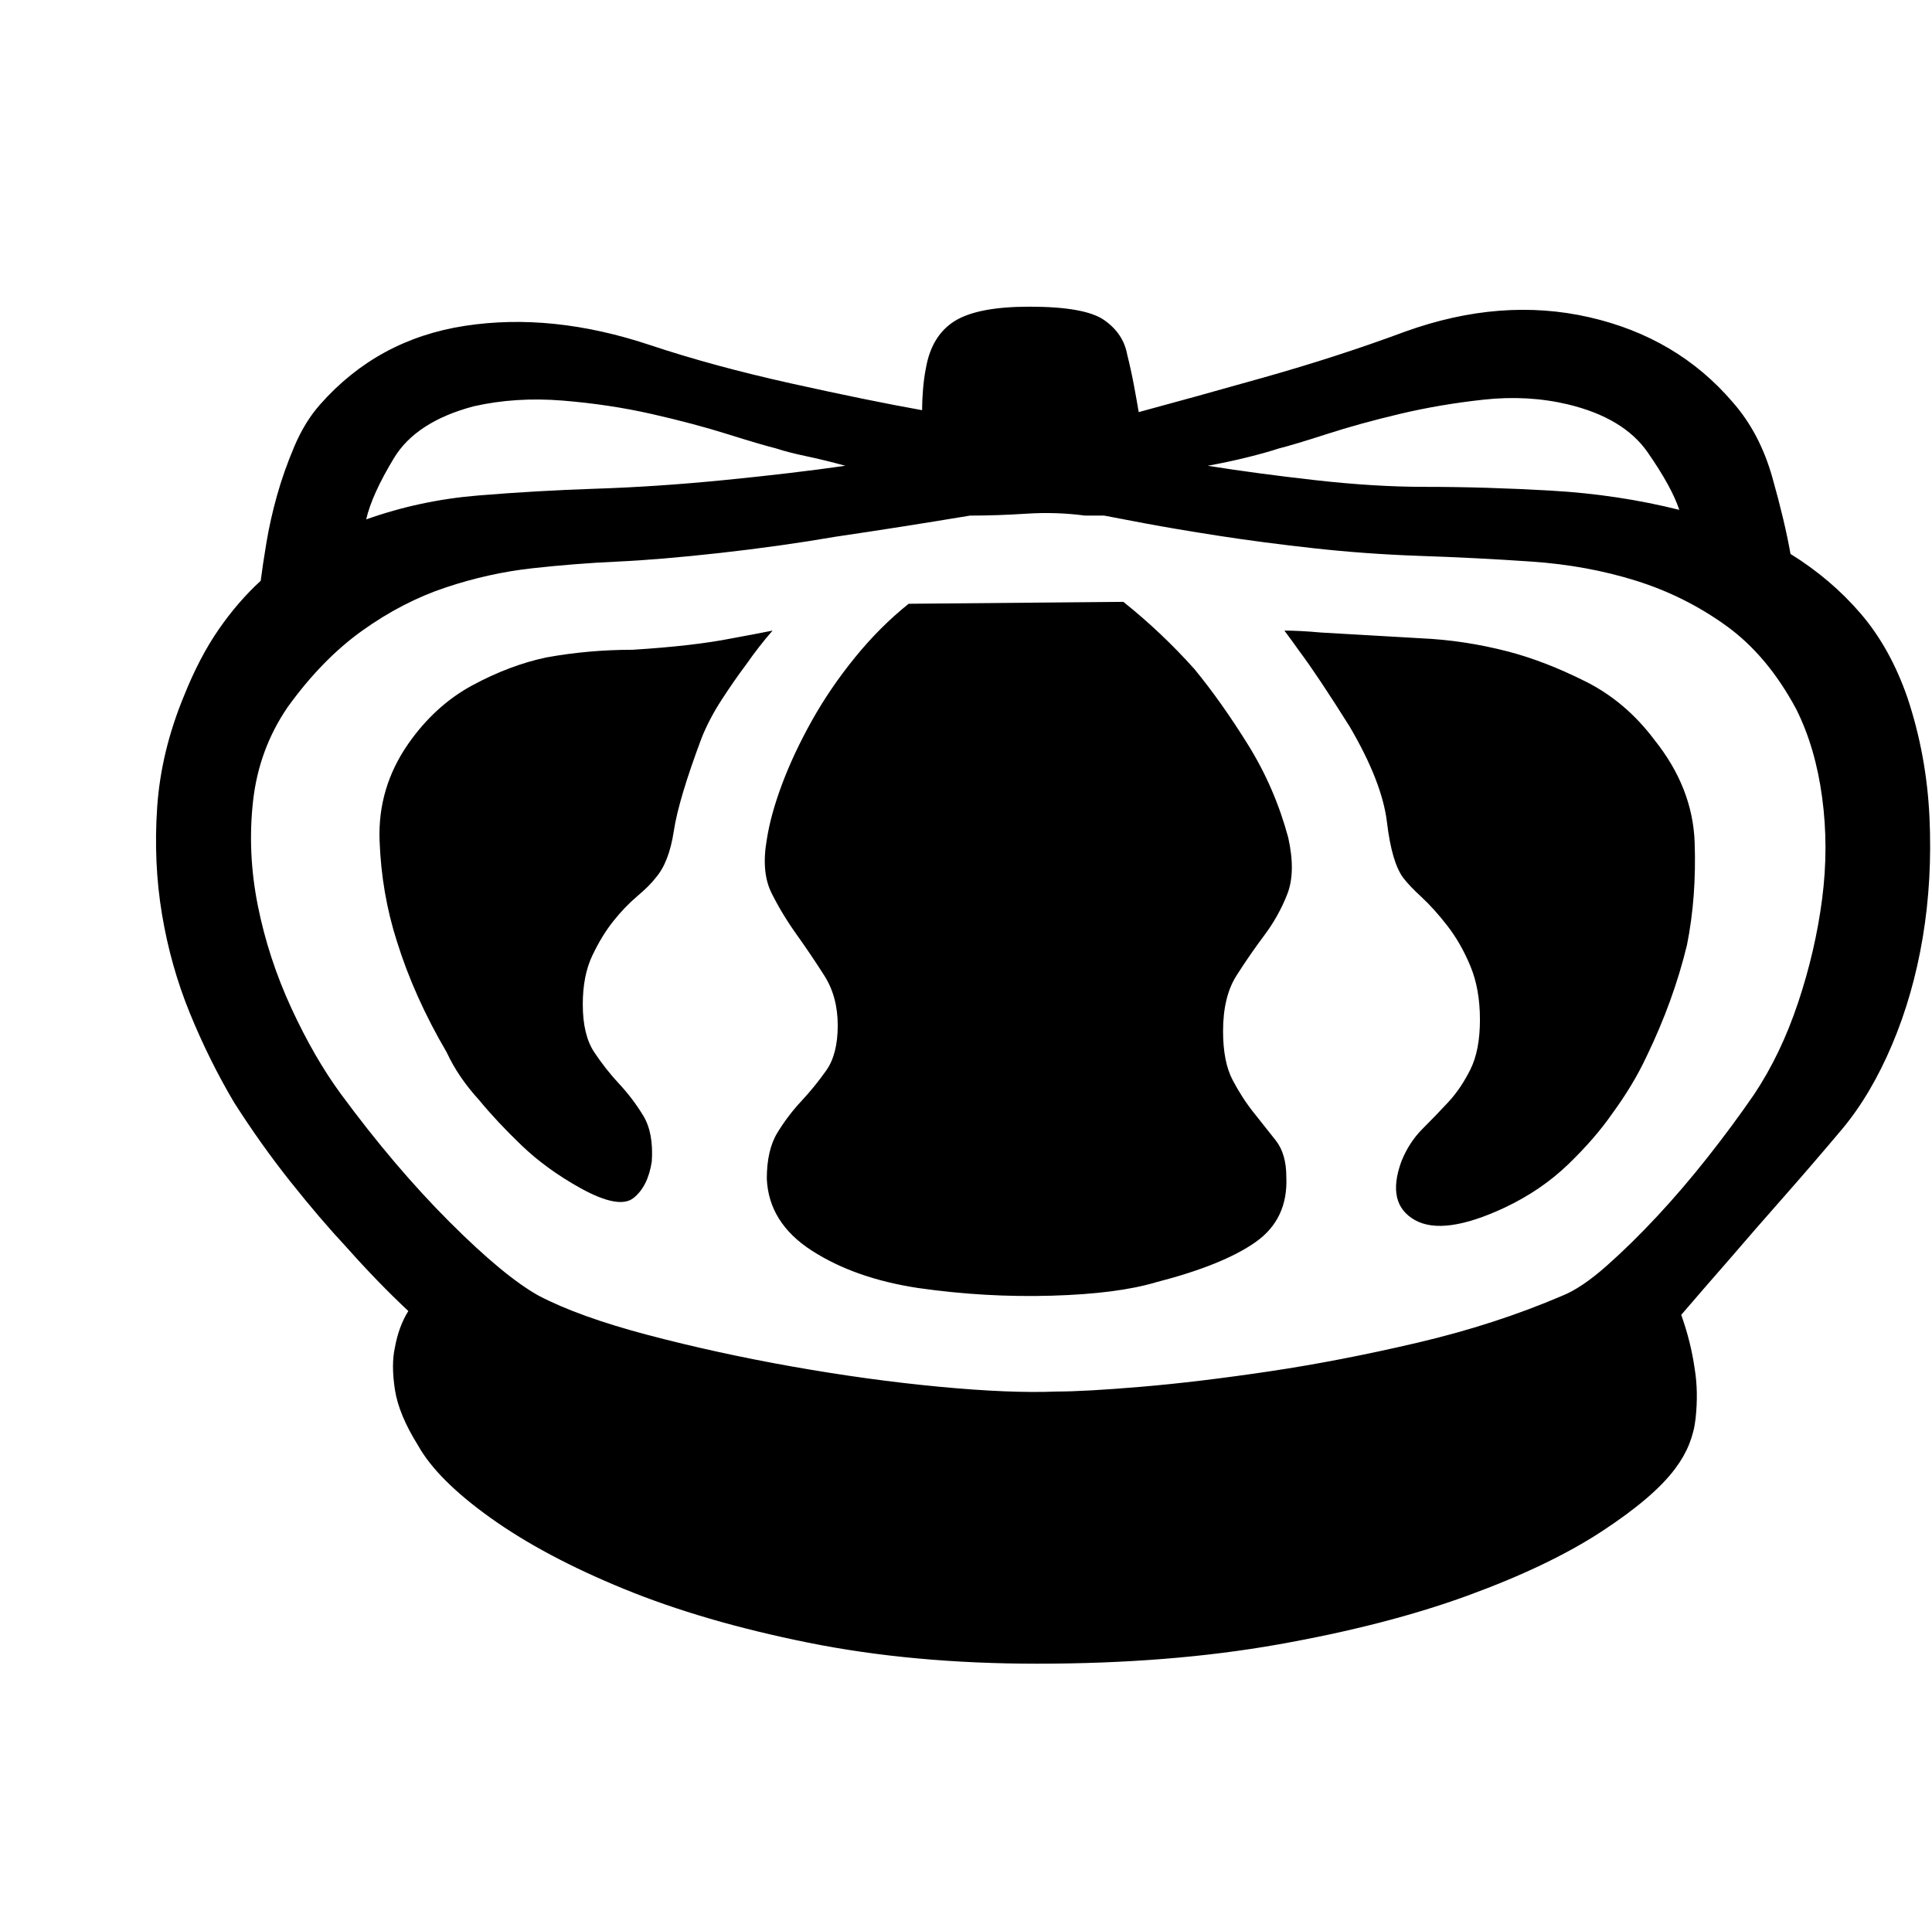 <?xml version="1.0" standalone="no"?><!DOCTYPE svg PUBLIC "-//W3C//DTD SVG 1.1//EN" "http://www.w3.org/Graphics/SVG/1.1/DTD/svg11.dtd"><svg t="1693403978223" class="icon" viewBox="0 0 1032 1024" version="1.1" xmlns="http://www.w3.org/2000/svg" p-id="6007" xmlns:xlink="http://www.w3.org/1999/xlink" width="201.562" height="200"><path d="M1018.88 372.736q10.24 30.72 11.776 64t-3.584 64-16.384 57.344-26.624 45.056q-16.384 19.456-31.744 36.864t-27.648 31.744q-14.336 16.384-26.624 30.72 5.12 14.336 7.168 28.672 2.048 12.288 0.512 26.624t-10.752 26.624q-11.264 15.36-39.424 33.792t-71.68 34.304-101.376 26.112-128.512 10.24q-66.56 0-122.368-11.264t-98.304-28.672-71.168-37.888-38.912-38.912q-10.24-16.384-12.288-29.696t0-22.528q2.048-11.264 7.168-19.456-16.384-15.36-32.768-33.792-14.336-15.36-30.208-35.328t-30.208-42.496q-13.312-22.528-23.552-47.616t-14.848-52.736-2.56-57.344 14.336-59.392q8.192-20.48 18.432-35.328t22.528-26.112q1.024-8.192 3.072-20.48t5.632-25.088 9.216-26.112 13.824-22.528q30.72-34.816 77.312-41.984t98.816 10.24q33.792 11.264 75.264 20.48t70.144 14.336q0-5.12 0.512-11.264t1.536-11.264q3.072-17.408 15.36-25.088t39.936-7.68q29.696 0 39.936 7.168t12.288 18.432q2.048 8.192 3.584 16.384t2.56 14.336q26.624-7.168 66.56-18.432t75.776-24.576q51.2-18.432 98.304-7.68t76.8 45.568q14.336 16.384 20.992 39.936t9.728 40.96q21.504 13.312 37.376 31.744t25.088 45.056zM837.632 216.064q-21.504-5.12-45.056-2.56t-45.056 7.68-38.912 10.752-25.6 7.68q-6.144 2.048-16.384 4.608t-21.504 4.608q25.6 4.096 57.344 7.68t58.368 3.584q32.768 0 68.096 2.048t68.096 10.24q-4.096-12.288-16.896-30.72t-42.496-25.6zM252.928 217.088q-30.72 8.192-42.496 27.648t-14.848 32.768q28.672-10.24 59.904-12.8t61.952-3.584q32.768-1.024 69.12-4.608t65.024-7.68q-11.264-3.072-20.992-5.12t-15.872-4.096q-8.192-2.048-26.112-7.68t-40.448-10.752-47.616-7.168-47.616 3.072zM936.96 584.704q14.336-21.504 23.552-49.152t12.8-55.296 0-54.272-13.824-47.104q-15.36-28.672-37.376-44.544t-48.128-24.064-55.808-10.24-60.416-3.072q-28.672-1.024-56.32-4.096t-50.688-6.656-39.424-6.656-21.504-4.096l-10.24 0q-15.36-2.048-31.232-1.024t-30.208 1.024q-36.864 6.144-71.68 11.264-29.696 5.12-61.952 8.704t-54.784 4.608-45.568 3.584-46.08 10.24-44.544 23.04-39.936 40.96q-15.36 22.528-18.432 50.176t2.56 55.808 17.92 54.784 26.624 46.08q28.672 38.912 57.856 68.096t47.616 39.424q21.504 11.264 58.368 20.992t77.312 16.896 78.336 10.752 62.464 2.56q15.36 0 45.568-2.56t68.096-8.192 79.36-15.36 77.312-25.088q10.24-4.096 23.552-15.872t27.136-26.624 27.136-31.744 24.576-33.28zM337.92 347.136q16.384-1.024 29.696-2.56t23.552-3.584q11.264-2.048 21.504-4.096-7.168 8.192-14.336 18.432-6.144 8.192-12.8 18.432t-10.752 20.48q-12.288 32.768-14.848 49.664t-9.728 25.088q-3.072 4.096-9.728 9.728t-12.8 13.312-11.264 18.432-5.12 26.112q0 16.384 6.144 25.6t13.312 16.896 12.8 16.896 4.608 24.576q-2.048 13.312-9.728 19.456t-28.16-5.12q-18.432-10.24-31.744-23.04t-22.528-24.064q-11.264-12.288-17.408-25.6-17.408-29.696-26.624-59.392-8.192-25.6-9.216-53.76t15.36-51.712q14.336-20.48 34.304-31.232t39.424-14.848q22.528-4.096 46.08-4.096zM758.784 340.992q23.552 1.024 47.104 7.168 19.456 5.12 40.96 15.872t36.864 31.232q20.48 25.6 21.504 54.784t-4.096 54.784q-7.168 29.696-21.504 59.392-7.168 15.36-18.432 30.72-9.216 13.312-23.552 27.136t-33.792 23.04q-32.768 15.36-48.128 6.656t-7.168-31.232q4.096-10.24 11.264-17.408t13.824-14.336 11.776-17.408 5.12-26.624-5.12-28.672-12.288-21.504-13.824-15.36-9.728-10.24q-6.144-8.192-8.704-29.696t-19.968-51.2q-17.408-27.648-26.624-39.936-5.12-7.168-8.192-11.264 8.192 0 19.456 1.024 17.408 1.024 53.248 3.072zM688.128 447.488q4.096 18.432-0.512 30.208t-12.288 22.016-14.848 21.504-7.168 29.696q0 16.384 5.12 26.112t11.264 17.408 11.776 14.848 5.632 19.456q1.024 22.528-16.384 34.816t-53.248 21.504q-20.48 6.144-55.808 7.168t-71.168-4.096q-33.792-5.12-56.832-19.968t-24.064-38.4q0-15.36 5.632-24.576t12.8-16.896 13.312-16.384 6.144-24.064-7.168-26.624-14.848-22.016-13.312-22.016-2.56-28.672q2.048-13.312 8.192-29.696t15.872-33.792 23.04-33.792 28.672-28.672l114.688-1.024q20.48 16.384 37.888 35.84 14.336 17.408 28.672 40.448t21.504 49.664z" p-id="6008"></path></svg>